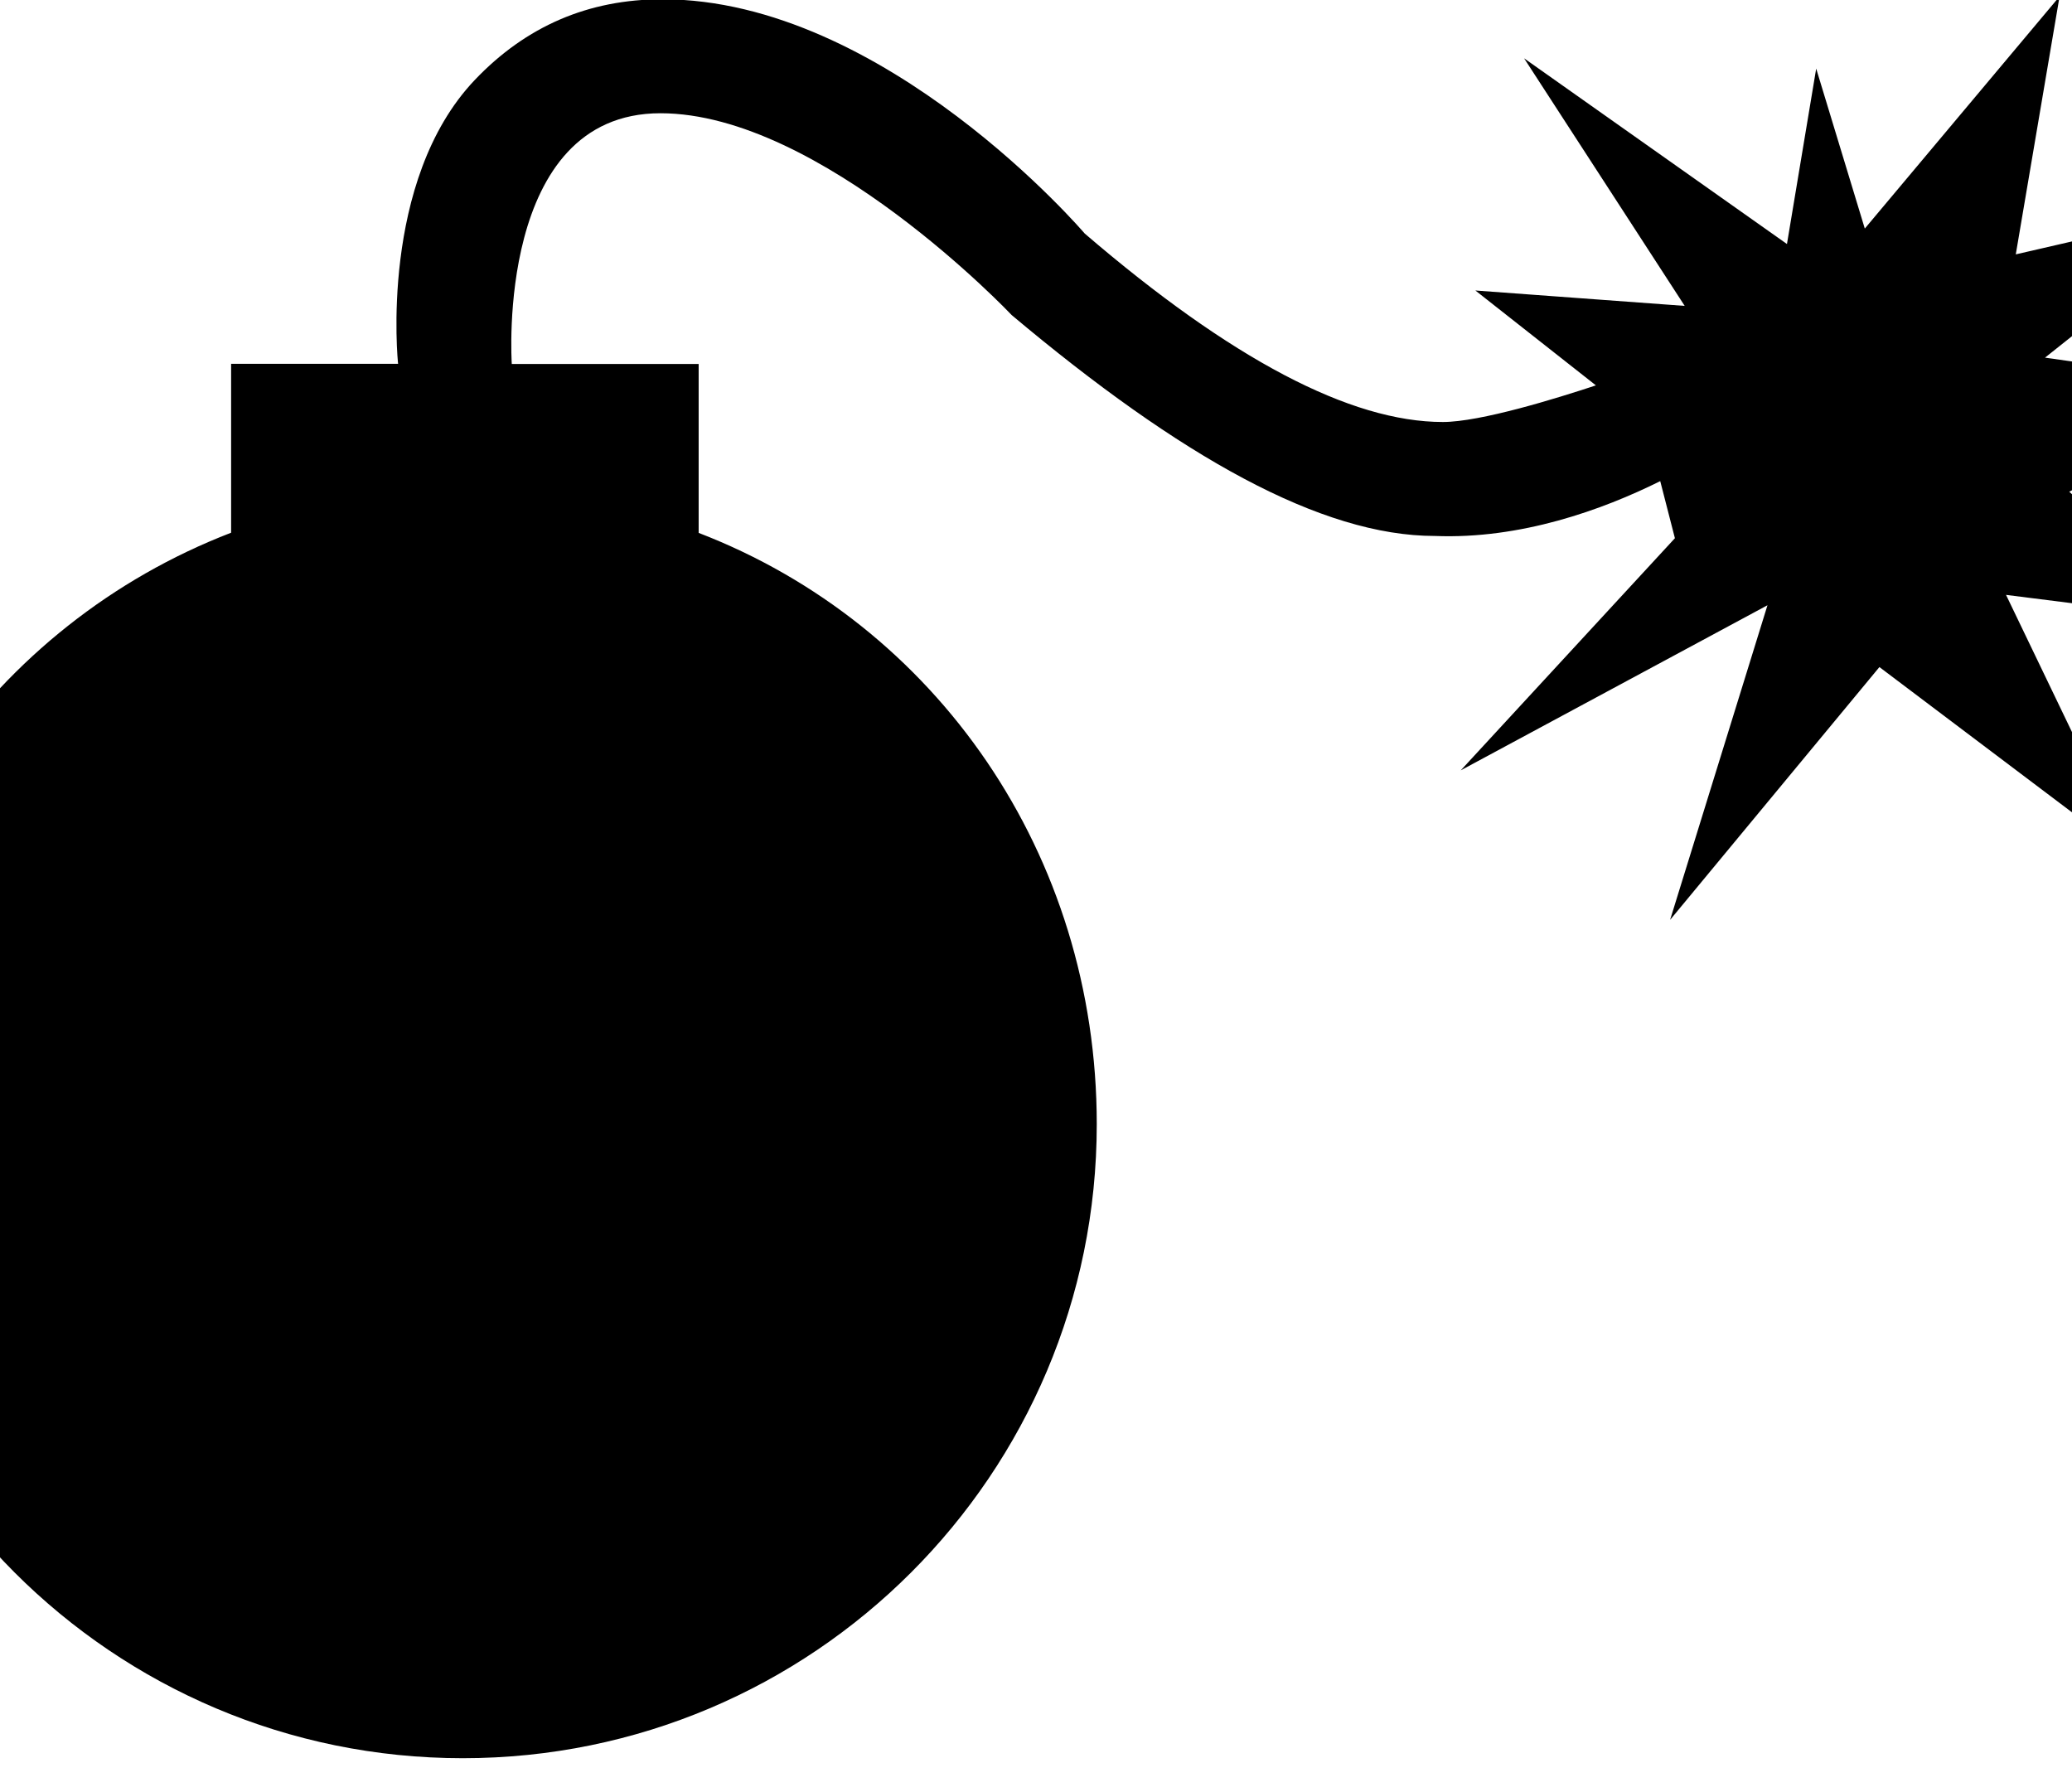 <!-- Generated by IcoMoon.io -->
<svg version="1.1" xmlns="http://www.w3.org/2000/svg" width="37" height="32" viewBox="0 0 37 32">
<title>bomb</title>
<path d="M36.518 6.386l3.911 0.553-3.478 1.841 2.521 2.303-3.65-0.461 2.259 4.698-4.52-3.409-3.738 4.514 1.739-5.618-5.477 2.948 3.824-4.145-0.262-1.019c-1.033 0.514-2.495 1.040-4.024 0.979-2.028 0-4.547-1.415-7.557-3.944 0 0-3.407-3.604-6.272-3.604-2.946 0-2.658 4.433-2.655 4.477h3.337v3.016c4.242 1.634 7.109 5.738 7.109 10.558 0 6.253-5.069 11.321-11.321 11.321s-11.32-5.071-11.32-11.324c0-4.819 2.941-8.924 7.183-10.558v-3.016h2.982c-0.004-0.023-0.343-3.268 1.37-5.069 0.914-0.96 2.029-1.44 3.35-1.44 3.974 0 7.541 4.183 7.541 4.183 2.614 2.244 4.746 3.365 6.396 3.365 0.669 0 2.032-0.422 2.732-0.654l-2.152-1.694 3.738 0.275-2.868-4.421 4.694 3.316 0.522-3.132 0.868 2.856 3.478-4.145-0.782 4.606 3.998-0.921-3.475 2.764z"></path>
</svg>
